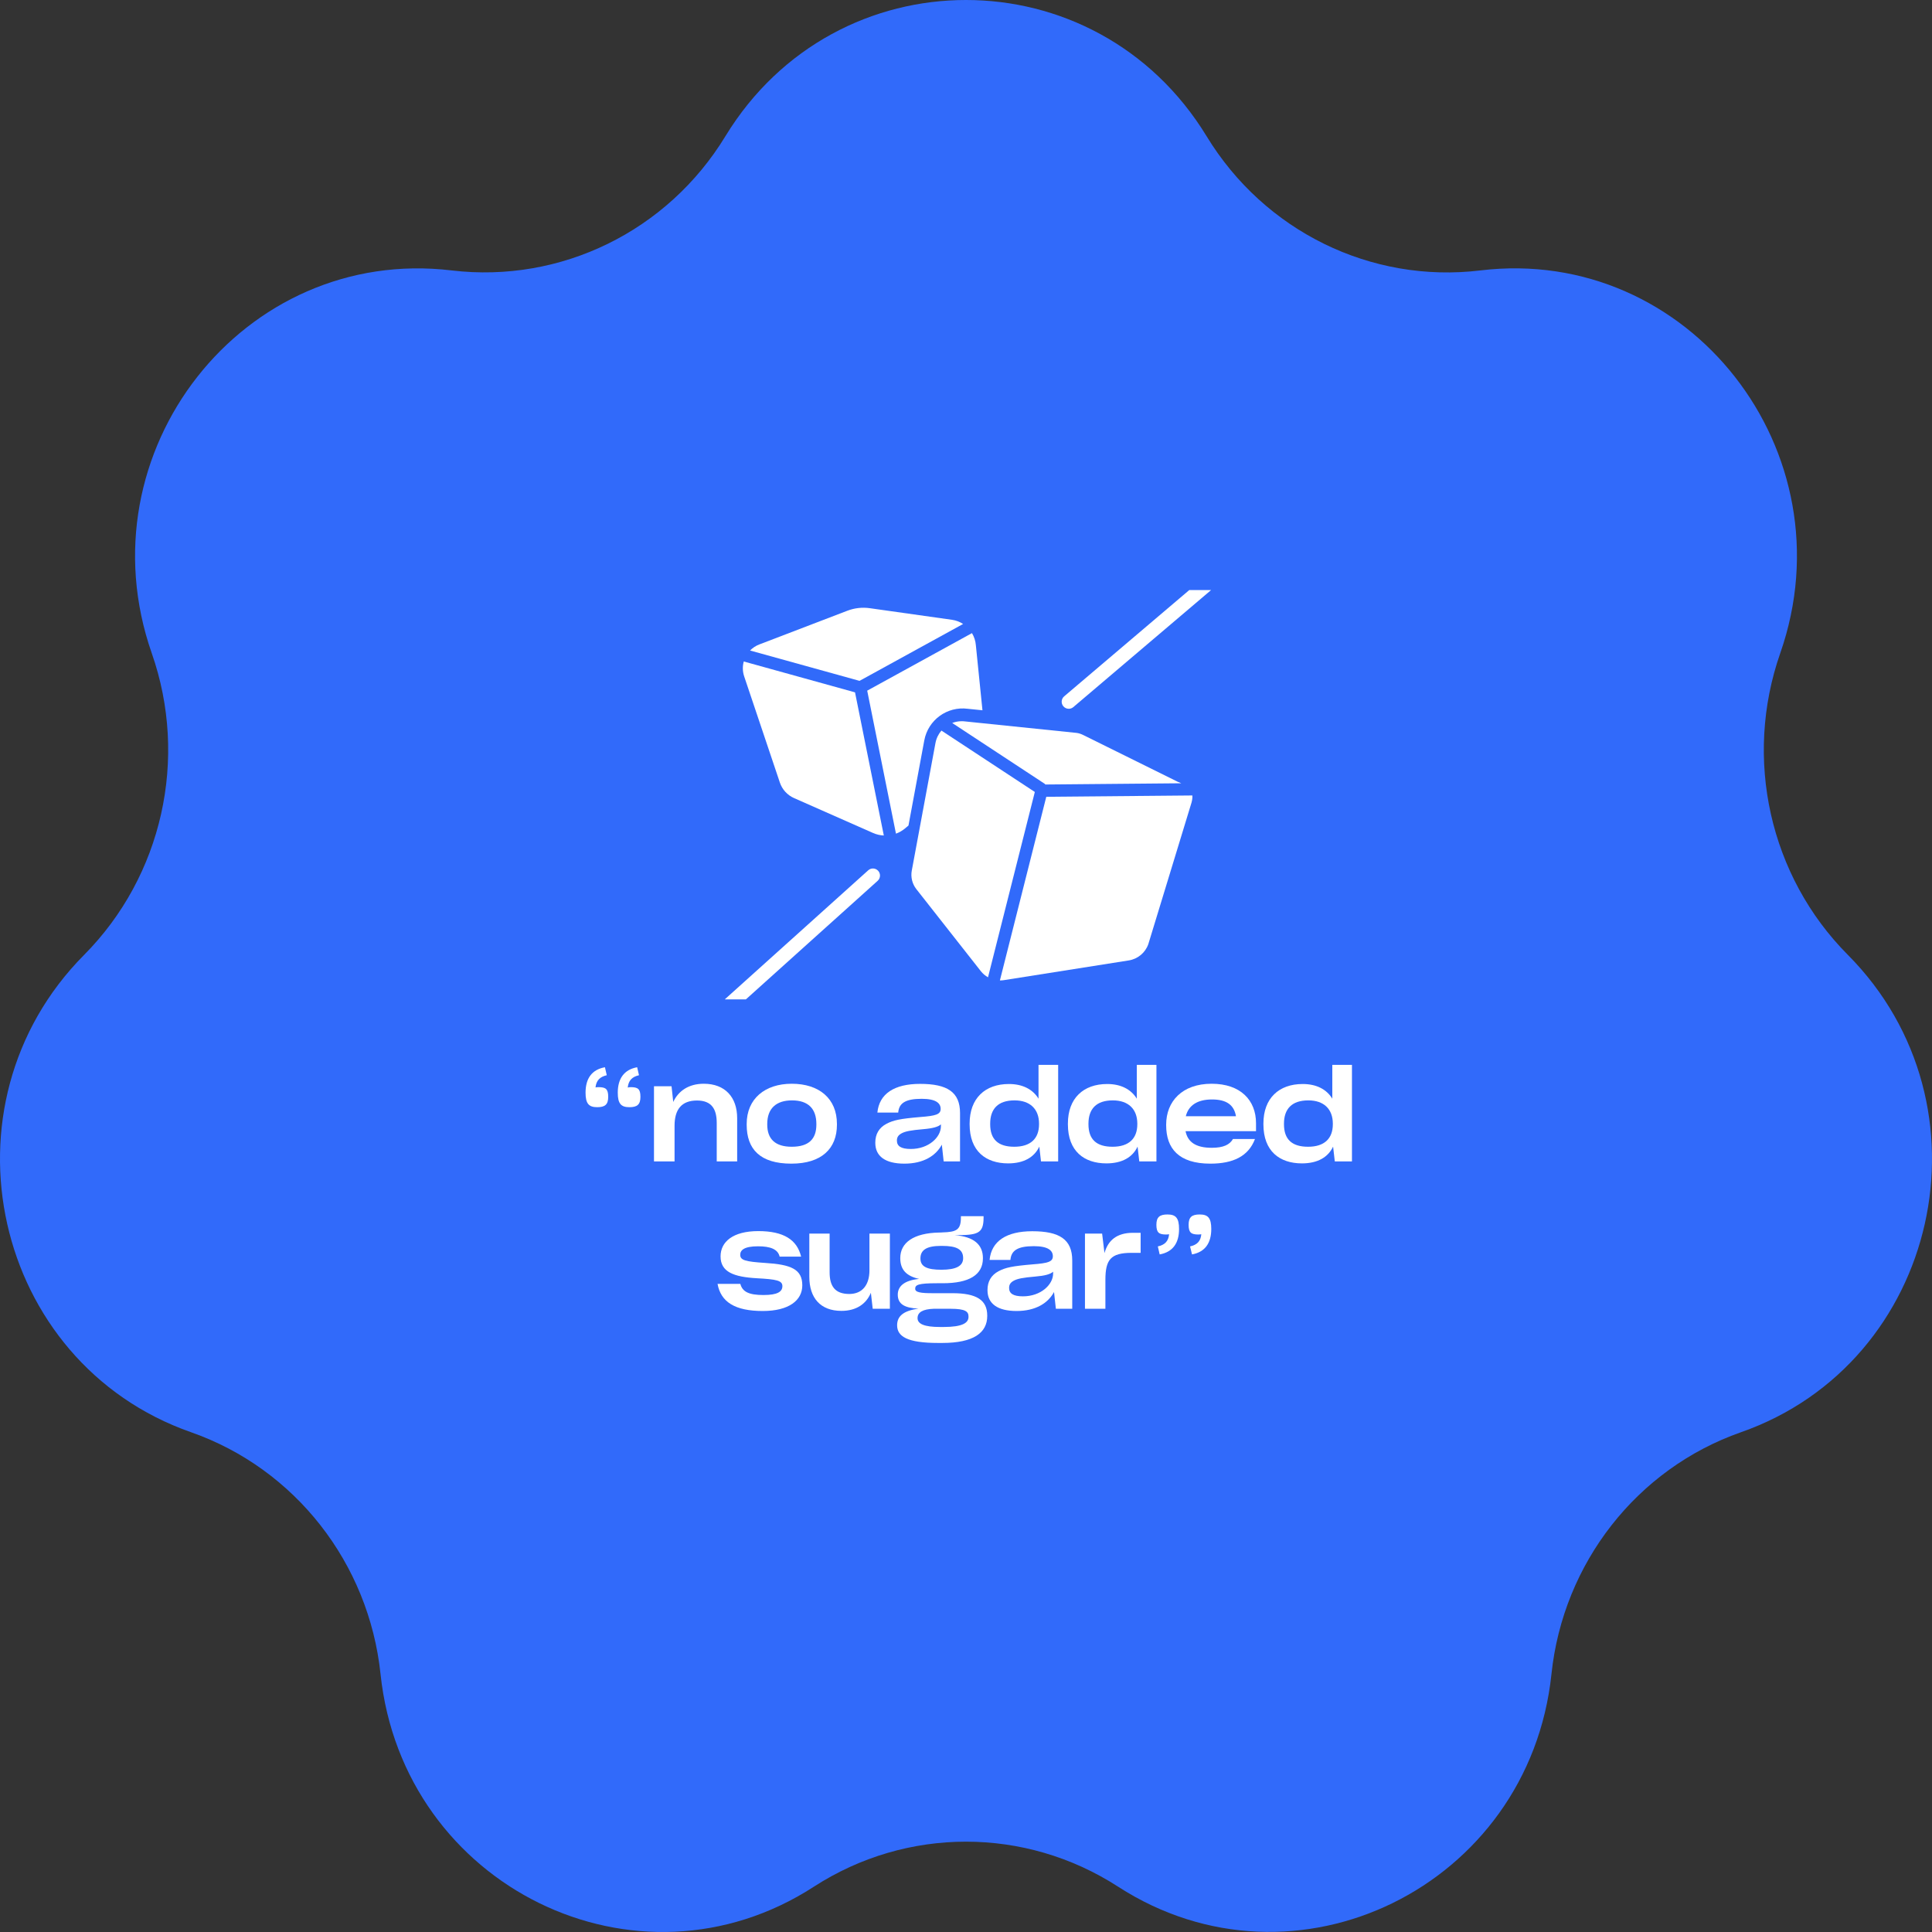 <svg width="236" height="236" viewBox="0 0 236 236" fill="none" xmlns="http://www.w3.org/2000/svg">
<rect x="0" y="0" width="236" height="236" fill="#333333" stroke="none"/>
<path fill-rule="evenodd" clip-rule="evenodd" d="M136.568 230.457C158.202 244.455 186.772 230.457 189.515 204.505C190.938 190.921 199.97 179.407 212.65 174.957C236.898 166.47 243.963 135.006 225.718 116.636C216.169 107.036 212.96 92.676 217.463 79.79C226.055 55.184 206.31 29.956 180.82 33.035C167.492 34.639 154.45 28.248 147.385 16.631C133.85 -5.544 102.15 -5.544 88.615 16.631C81.55 28.248 68.508 34.614 55.18 33.035C29.716 29.982 9.945 55.21 18.537 79.79C23.04 92.65 19.831 107.01 10.281 116.636C-7.963 135.006 -0.898 166.47 23.35 174.957C36.031 179.407 45.062 190.921 46.485 204.505C49.228 230.457 77.798 244.481 99.432 230.457C110.767 223.135 125.233 223.135 136.568 230.457Z" fill="#316AFA"/>
<g clip-path="url(#clip0_764_2020)">
<path d="M89.199 123.501C88.963 123.501 88.728 123.405 88.558 123.215C88.239 122.861 88.268 122.316 88.622 121.997L106.055 106.31C106.409 105.991 106.955 106.021 107.273 106.375C107.592 106.729 107.564 107.274 107.209 107.593L89.776 123.28C89.611 123.428 89.405 123.501 89.199 123.501Z" fill="white"/>
<path d="M130.551 86.58C130.307 86.58 130.064 86.476 129.893 86.276C129.585 85.913 129.629 85.369 129.992 85.06L146.915 70.684C147.278 70.376 147.823 70.42 148.131 70.783C148.439 71.146 148.395 71.691 148.032 71.999L131.109 86.375C130.947 86.513 130.748 86.581 130.551 86.581V86.58Z" fill="white"/>
<path d="M95.264 95.595C95.548 96.438 96.177 97.127 96.99 97.486L106.643 101.75C107.065 101.936 107.513 102.038 107.961 102.06L104.444 84.573L90.854 80.803C90.693 81.384 90.699 82.016 90.906 82.631L95.264 95.595Z" fill="white"/>
<path d="M116.285 75.709L106.253 74.293C105.326 74.161 104.375 74.269 103.501 74.605C101.468 75.385 96.349 77.348 92.75 78.722C92.31 78.89 91.931 79.145 91.623 79.461L104.994 83.169L117.648 76.22C117.244 75.958 116.782 75.779 116.285 75.709Z" fill="white"/>
<path d="M127.677 95.782L127.646 95.83L144.301 95.68C144.171 95.62 144.032 95.56 143.882 95.501L143.823 95.476L132.312 89.781C132.042 89.647 131.774 89.562 131.516 89.527L117.911 88.126C117.766 88.107 117.621 88.098 117.479 88.098C117.072 88.098 116.679 88.174 116.315 88.314L127.677 95.783V95.782Z" fill="white"/>
<path d="M122.139 119.765C122.297 119.765 122.456 119.755 122.615 119.73L137.885 117.318C138.995 117.142 139.91 116.375 140.276 115.314L145.443 98.383L145.447 98.371C145.608 97.899 145.681 97.506 145.652 97.169L127.807 97.33L122.14 119.766L122.139 119.765Z" fill="white"/>
<path d="M111.377 106.342C111.229 107.143 111.432 107.971 111.936 108.612L119.81 118.628C120.054 118.939 120.355 119.193 120.689 119.381L126.407 96.742L114.998 89.242C114.636 89.665 114.377 90.184 114.269 90.769L111.378 106.341L111.377 106.342Z" fill="white"/>
<path d="M112.497 99.337L112.719 99.115L112.721 99.107L112.497 99.337Z" fill="white"/>
<path d="M112.906 90.438C113.369 87.946 115.697 86.253 118.209 86.579L120.011 86.764L119.206 78.832C119.166 78.292 118.997 77.782 118.729 77.338L105.932 84.366L109.445 101.834C109.846 101.687 110.224 101.472 110.558 101.191L110.974 100.84L112.905 90.439L112.906 90.438Z" fill="white"/>
</g>
<path d="M71.527 133.471C71.527 131.743 72.295 130.655 73.895 130.367L74.119 131.343C73.271 131.535 72.839 131.983 72.743 132.831C72.855 132.815 72.967 132.799 73.095 132.799C73.975 132.799 74.295 133.007 74.295 133.983C74.295 134.927 73.895 135.247 72.951 135.247C71.927 135.247 71.527 134.815 71.527 133.471ZM75.463 133.471C75.463 131.743 76.247 130.655 77.831 130.367L78.055 131.343C77.207 131.535 76.775 131.983 76.679 132.847C76.791 132.815 76.919 132.799 77.031 132.799C77.911 132.799 78.231 133.007 78.231 133.983C78.231 134.927 77.831 135.247 76.887 135.247C75.863 135.247 75.463 134.815 75.463 133.471Z" fill="white"/>
<path d="M79.887 141.871V132.687H82.031L82.239 134.607C82.863 133.263 84.127 132.383 85.967 132.383C88.575 132.383 90.047 134.031 90.047 136.591V141.871H87.551V137.183C87.551 135.487 86.943 134.431 85.135 134.431C83.247 134.431 82.399 135.535 82.399 137.519V141.871H79.887Z" fill="white"/>
<path d="M96.666 142.143C92.858 142.143 91.21 140.383 91.21 137.391V137.295C91.21 134.223 93.434 132.383 96.714 132.383C100.058 132.383 102.234 134.191 102.234 137.295V137.391C102.234 140.303 100.362 142.143 96.666 142.143ZM96.714 140.079C98.81 140.079 99.722 139.119 99.722 137.375V137.295C99.722 135.439 98.73 134.415 96.746 134.415C94.81 134.415 93.722 135.407 93.722 137.295V137.375C93.722 139.135 94.698 140.079 96.714 140.079Z" fill="white"/>
<path d="M110.472 142.143C108.168 142.143 106.92 141.263 106.92 139.599V139.583C106.92 138.543 107.368 137.759 108.28 137.279C109.128 136.831 109.96 136.655 112.424 136.447C114.312 136.303 114.904 136.127 114.904 135.455C114.904 134.767 114.344 134.223 112.584 134.223C110.552 134.223 109.816 134.783 109.72 135.903H107.176C107.4 133.615 109.224 132.399 112.392 132.399C115.704 132.399 117.272 133.391 117.272 135.967V141.871H115.272L115.048 139.823C114.328 141.167 112.824 142.143 110.472 142.143ZM111.256 140.351C113.432 140.351 114.936 138.927 114.936 137.567V137.343C114.616 137.647 113.928 137.839 112.76 137.935C111.272 138.063 110.584 138.191 110.12 138.447C109.72 138.671 109.56 138.927 109.56 139.327C109.56 139.999 110.056 140.351 111.256 140.351Z" fill="white"/>
<path d="M123.146 142.111C120.426 142.111 118.442 140.623 118.442 137.343V137.247C118.442 134.159 120.33 132.415 123.242 132.415C124.906 132.415 126.154 133.055 126.858 134.207V130.079H129.258V141.871H127.162L126.954 140.063C126.346 141.359 125.066 142.111 123.146 142.111ZM123.898 140.079C125.882 140.079 126.922 139.087 126.922 137.327V137.263C126.922 135.471 125.818 134.415 123.93 134.415C121.914 134.415 120.954 135.455 120.954 137.263V137.327C120.954 139.183 121.93 140.079 123.898 140.079Z" fill="white"/>
<path d="M135.151 142.111C132.431 142.111 130.447 140.623 130.447 137.343V137.247C130.447 134.159 132.335 132.415 135.247 132.415C136.911 132.415 138.159 133.055 138.863 134.207V130.079H141.263V141.871H139.167L138.959 140.063C138.351 141.359 137.071 142.111 135.151 142.111ZM135.903 140.079C137.887 140.079 138.927 139.087 138.927 137.327V137.263C138.927 135.471 137.823 134.415 135.935 134.415C133.919 134.415 132.959 135.455 132.959 137.263V137.327C132.959 139.183 133.935 140.079 135.903 140.079Z" fill="white"/>
<path d="M147.843 142.143C143.987 142.143 142.451 140.287 142.451 137.455V137.375C142.451 134.559 144.387 132.383 148.003 132.383C151.555 132.383 153.427 134.415 153.427 137.199V138.175H144.819C145.075 139.487 146.051 140.207 148.019 140.207C149.459 140.207 150.211 139.823 150.611 139.135H153.299C152.499 141.247 150.627 142.143 147.843 142.143ZM148.051 134.303C146.227 134.303 145.171 135.055 144.851 136.351H150.979C150.739 134.959 149.811 134.303 148.051 134.303Z" fill="white"/>
<path d="M159.034 142.111C156.314 142.111 154.33 140.623 154.33 137.343V137.247C154.33 134.159 156.218 132.415 159.13 132.415C160.794 132.415 162.042 133.055 162.746 134.207V130.079H165.146V141.871H163.05L162.842 140.063C162.234 141.359 160.954 142.111 159.034 142.111ZM159.786 140.079C161.77 140.079 162.81 139.087 162.81 137.327V137.263C162.81 135.471 161.706 134.415 159.818 134.415C157.802 134.415 156.842 135.455 156.842 137.263V137.327C156.842 139.183 157.818 140.079 159.786 140.079Z" fill="white"/>
<path d="M93.171 160.143C89.779 160.143 88.051 159.039 87.651 156.831H90.435C90.691 157.807 91.491 158.191 93.267 158.191C94.995 158.191 95.571 157.775 95.571 157.103C95.571 156.415 94.835 156.271 92.467 156.143C89.619 155.983 88.019 155.375 88.019 153.471C88.019 151.695 89.523 150.383 92.627 150.383C95.731 150.383 97.363 151.439 97.859 153.503H95.235C95.027 152.591 94.099 152.239 92.595 152.239C90.883 152.239 90.419 152.719 90.419 153.279C90.419 153.951 91.075 154.111 93.459 154.271C96.627 154.463 98.003 155.039 98.003 157.007C98.003 158.831 96.387 160.143 93.171 160.143Z" fill="white"/>
<path d="M102.781 160.127C100.205 160.127 98.861 158.527 98.861 155.967V150.687H101.341V155.423C101.341 157.087 101.981 158.063 103.741 158.063C105.357 158.063 106.205 156.927 106.205 155.183V150.687H108.701V159.871H106.605L106.381 157.919C105.821 159.263 104.621 160.127 102.781 160.127Z" fill="white"/>
<path d="M109.666 158.143C109.666 157.119 110.466 156.399 112.274 156.223C110.77 155.887 109.97 155.151 109.97 153.679C109.97 151.791 111.602 150.623 114.706 150.559C114.85 150.559 114.978 150.559 115.106 150.543C116.866 150.495 117.378 150.223 117.378 148.703V148.559H120.146V148.751C120.146 150.719 119.394 150.879 116.642 150.879C118.978 151.071 120.066 152.047 120.066 153.679V153.711C120.066 155.743 118.354 156.751 115.17 156.751H114.466C112.13 156.751 111.794 156.959 111.794 157.423C111.794 157.839 112.354 157.983 114.098 157.967H116.338C119.314 157.967 120.594 158.815 120.594 160.703V160.751C120.594 162.799 118.93 164.047 115.09 164.047H114.61C110.818 164.047 109.586 163.247 109.586 161.887C109.586 160.783 110.338 160.111 112.194 159.855C110.514 159.775 109.666 159.311 109.666 158.143ZM114.994 155.103C116.802 155.103 117.65 154.639 117.65 153.695V153.679C117.65 152.591 116.818 152.191 115.106 152.191H114.914C113.234 152.191 112.434 152.671 112.434 153.711V153.743C112.434 154.735 113.266 155.103 114.994 155.103ZM114.802 162.095H115.282C117.554 162.095 118.306 161.599 118.306 160.863V160.815C118.306 160.223 117.954 159.871 116.114 159.871H114.05C112.738 159.919 112.082 160.287 112.082 161.007V161.023C112.082 161.727 112.93 162.095 114.802 162.095Z" fill="white"/>
<path d="M124.177 160.143C121.873 160.143 120.625 159.263 120.625 157.599V157.583C120.625 156.543 121.073 155.759 121.985 155.279C122.833 154.831 123.665 154.655 126.129 154.447C128.017 154.303 128.609 154.127 128.609 153.455C128.609 152.767 128.049 152.223 126.289 152.223C124.257 152.223 123.521 152.783 123.425 153.903H120.881C121.105 151.615 122.929 150.399 126.097 150.399C129.409 150.399 130.977 151.391 130.977 153.967V159.871H128.977L128.753 157.823C128.033 159.167 126.529 160.143 124.177 160.143ZM124.961 158.351C127.137 158.351 128.641 156.927 128.641 155.567V155.343C128.321 155.647 127.633 155.839 126.465 155.935C124.977 156.063 124.289 156.191 123.825 156.447C123.425 156.671 123.265 156.927 123.265 157.327C123.265 157.999 123.761 158.351 124.961 158.351Z" fill="white"/>
<path d="M132.532 159.871V150.687H134.628L134.916 153.071C135.348 151.503 136.436 150.591 138.388 150.591H139.332V153.039H138.228C135.652 153.039 135.028 153.887 135.028 156.351V159.871H132.532Z" fill="white"/>
<path d="M141.433 152.255C142.297 152.063 142.729 151.615 142.809 150.767C142.697 150.783 142.585 150.799 142.457 150.799C141.593 150.799 141.257 150.591 141.257 149.615C141.257 148.671 141.657 148.351 142.617 148.351C143.625 148.351 144.025 148.783 144.025 150.127C144.025 151.855 143.257 152.943 141.657 153.231L141.433 152.255ZM145.369 152.255C146.233 152.063 146.665 151.615 146.745 150.767C146.633 150.783 146.521 150.799 146.393 150.799C145.529 150.799 145.193 150.591 145.193 149.615C145.193 148.671 145.593 148.351 146.553 148.351C147.561 148.351 147.961 148.783 147.961 150.127C147.961 151.855 147.193 152.943 145.609 153.231L145.369 152.255Z" fill="white"/>
<defs>
<clipPath id="clip0_764_2020">
<rect width="60" height="50" fill="white" transform="translate(88.337 72.079)"/>
</clipPath>
</defs>
</svg>
